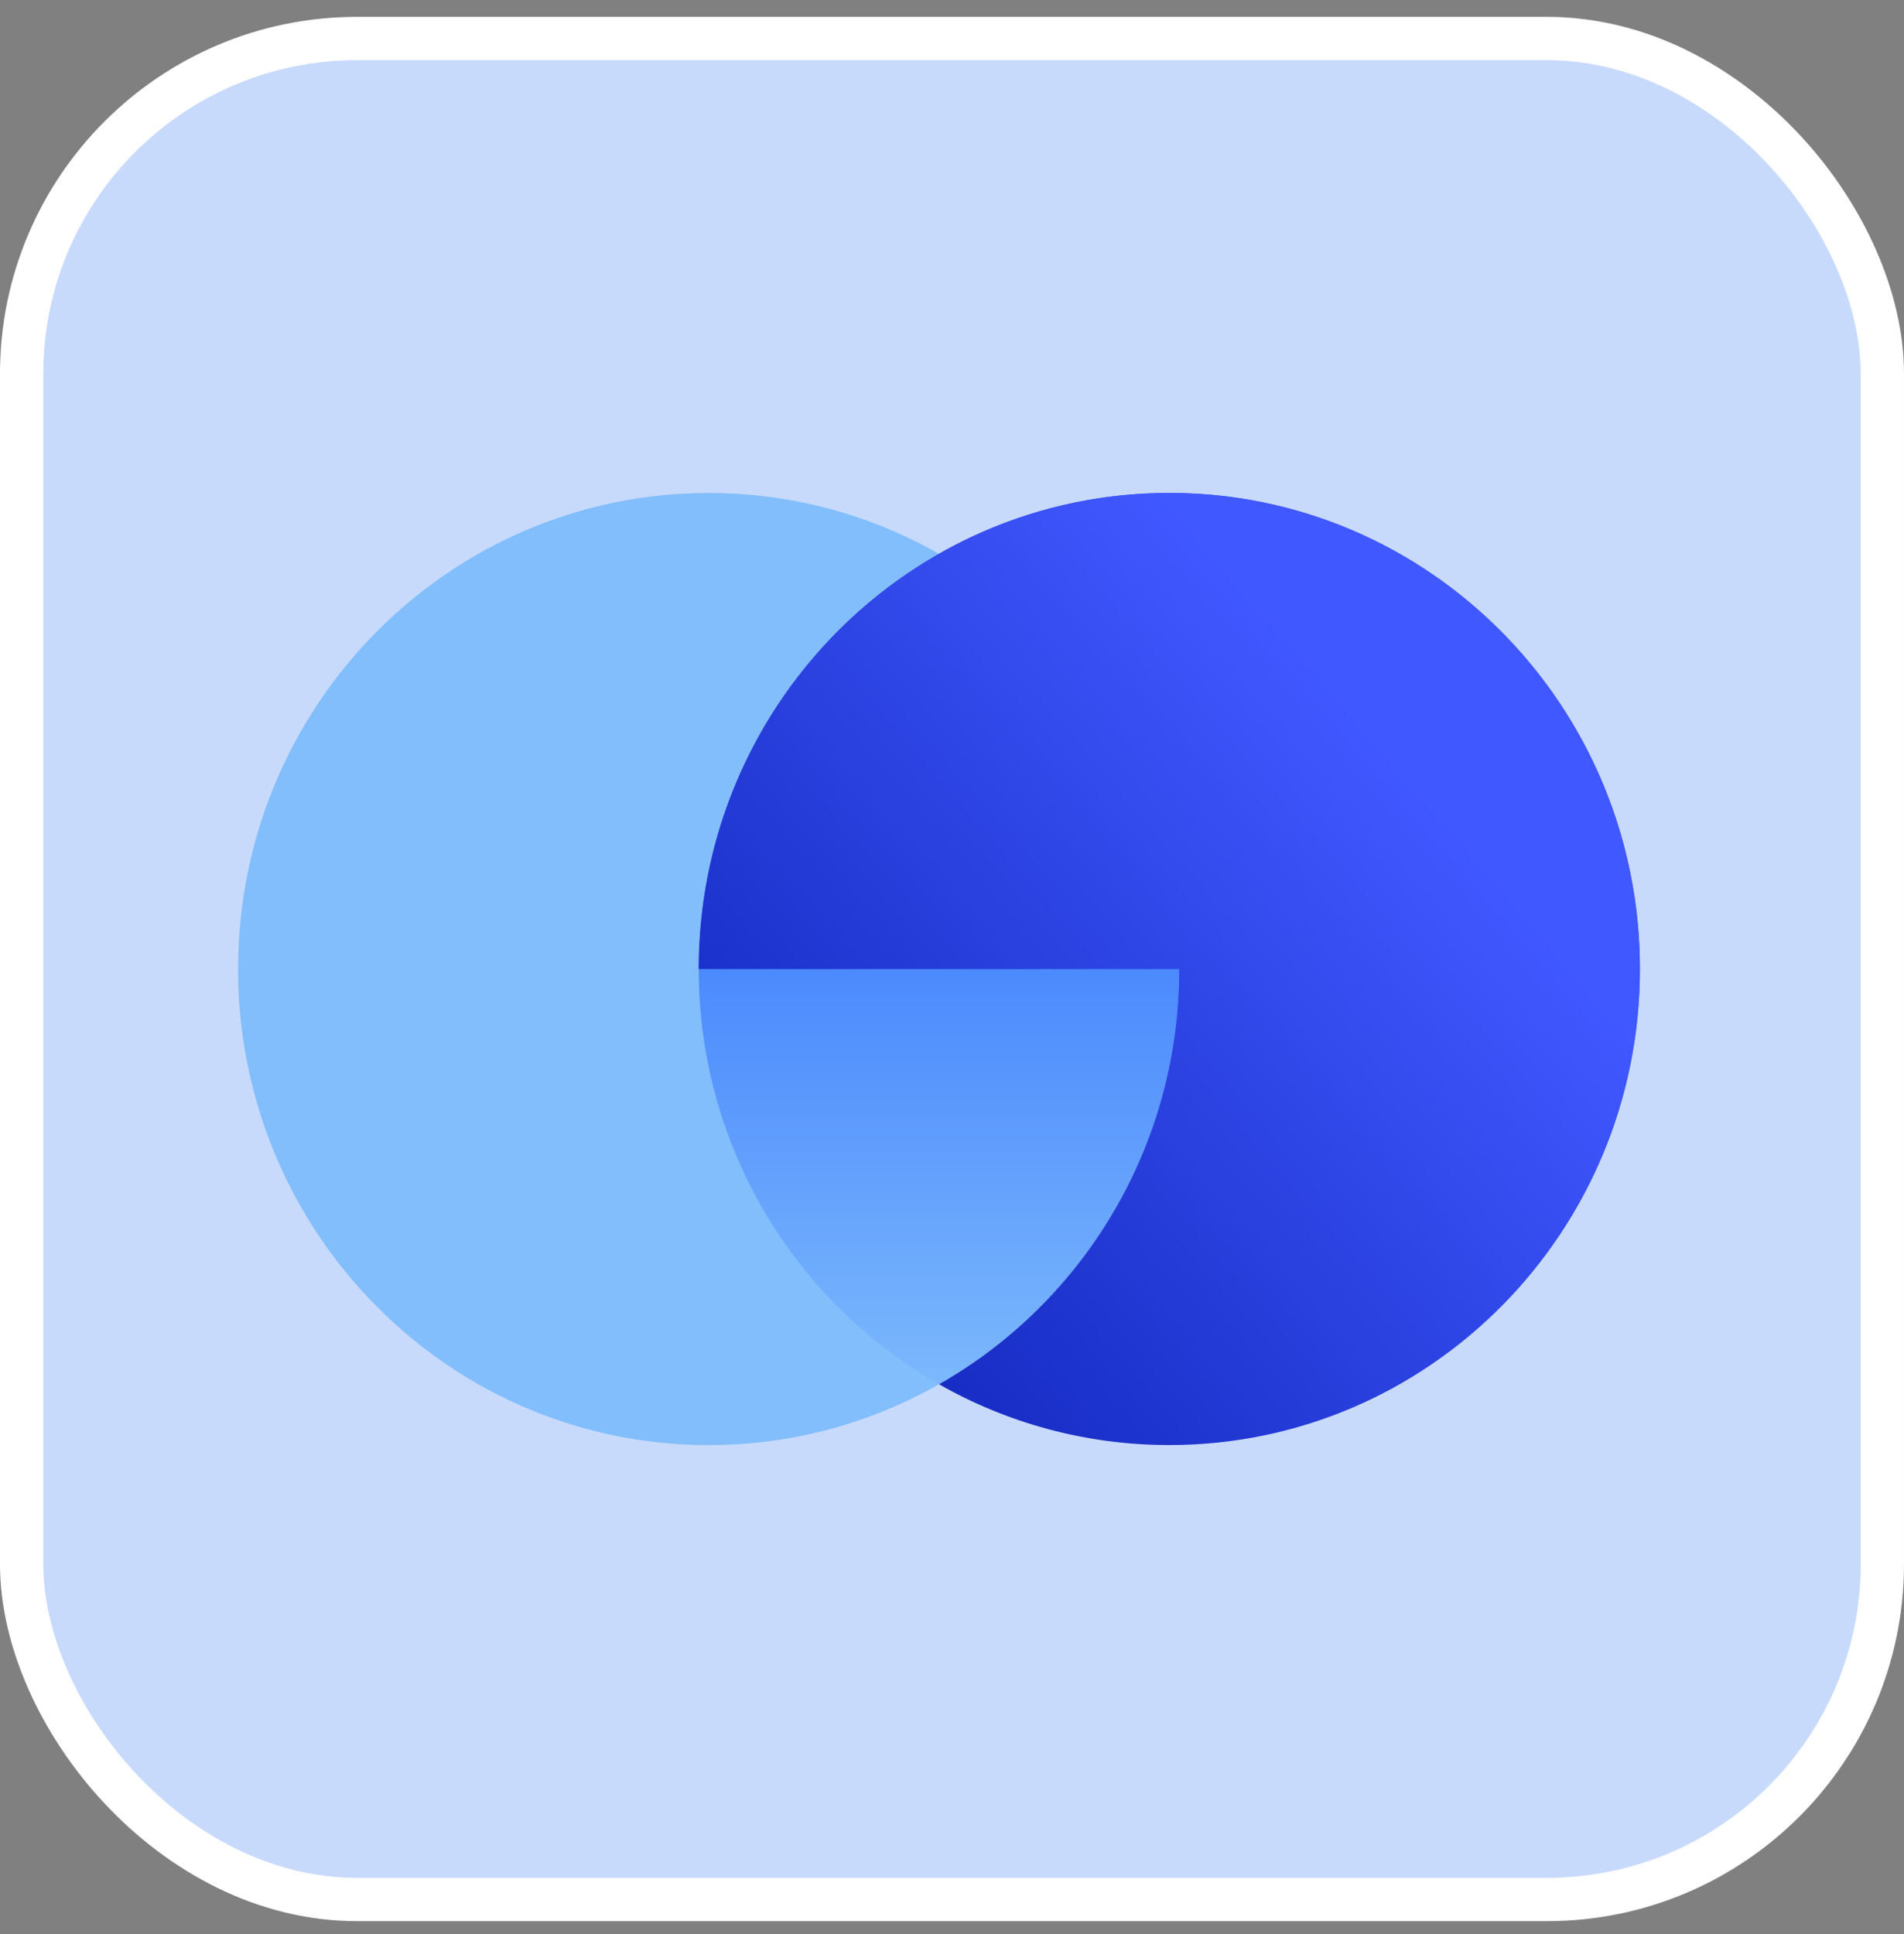 <svg width="64" height="65" viewBox="0 0 64 65" fill="none" xmlns="http://www.w3.org/2000/svg">
<rect x="0" y="0" width="64" height="65" fill="#808080" stroke="none"/>
<rect x="0.727" y="1.294" width="62.545" height="62.545" rx="11.273" fill="#C8DAFC"/>
<rect x="0.727" y="1.294" width="62.545" height="62.545" rx="11.273" stroke="white" stroke-width="1.455"/>
<g clip-path="url(#clip0_360_20535)">
<path d="M55.123 32.566C55.123 41.403 48.041 48.566 39.305 48.566C30.568 48.566 23.486 41.403 23.486 32.566C23.486 23.73 30.568 16.566 39.305 16.566C48.041 16.566 55.123 23.73 55.123 32.566Z" fill="url(#paint0_linear_360_20535)"/>
<path fill-rule="evenodd" clip-rule="evenodd" d="M23.484 32.568C23.484 26.576 26.741 21.353 31.561 18.612C29.273 17.311 26.633 16.568 23.82 16.568C15.084 16.568 8.002 23.732 8.002 32.568C8.002 40.3 13.424 46.751 20.633 48.243C21.662 48.456 22.729 48.568 23.82 48.568C24.502 48.568 25.172 48.525 25.831 48.44C27.891 48.176 29.827 47.511 31.561 46.525C36.382 43.783 39.639 38.56 39.639 32.568H23.484Z" fill="#54ABFB" fill-opacity="0.6"/>
<path fill-rule="evenodd" clip-rule="evenodd" d="M39.641 32.566C39.641 38.559 36.385 43.782 31.564 46.523C33.852 47.824 36.493 48.566 39.305 48.566C48.041 48.566 55.123 41.403 55.123 32.566C55.123 26.215 51.465 20.728 46.163 18.144C44.088 17.133 41.762 16.566 39.305 16.566C36.901 16.566 34.622 17.109 32.581 18.079C32.235 18.244 31.896 18.421 31.564 18.61C31.564 18.61 31.564 18.61 31.564 18.61C26.743 21.351 23.486 26.574 23.486 32.566H39.641Z" fill="url(#paint1_linear_360_20535)"/>
</g>
<defs>
<linearGradient id="paint0_linear_360_20535" x1="39.305" y1="32.566" x2="39.305" y2="48.566" gradientUnits="userSpaceOnUse">
<stop stop-color="#4058FF"/>
<stop offset="1" stop-color="#4058FF" stop-opacity="0"/>
</linearGradient>
<linearGradient id="paint1_linear_360_20535" x1="48.055" y1="26.779" x2="23.243" y2="48.285" gradientUnits="userSpaceOnUse">
<stop stop-color="#4058FF"/>
<stop offset="1" stop-color="#0B20B3"/>
</linearGradient>
<clipPath id="clip0_360_20535">
<rect width="48" height="32" fill="white" transform="translate(8 16.566)"/>
</clipPath>
</defs>
</svg>
